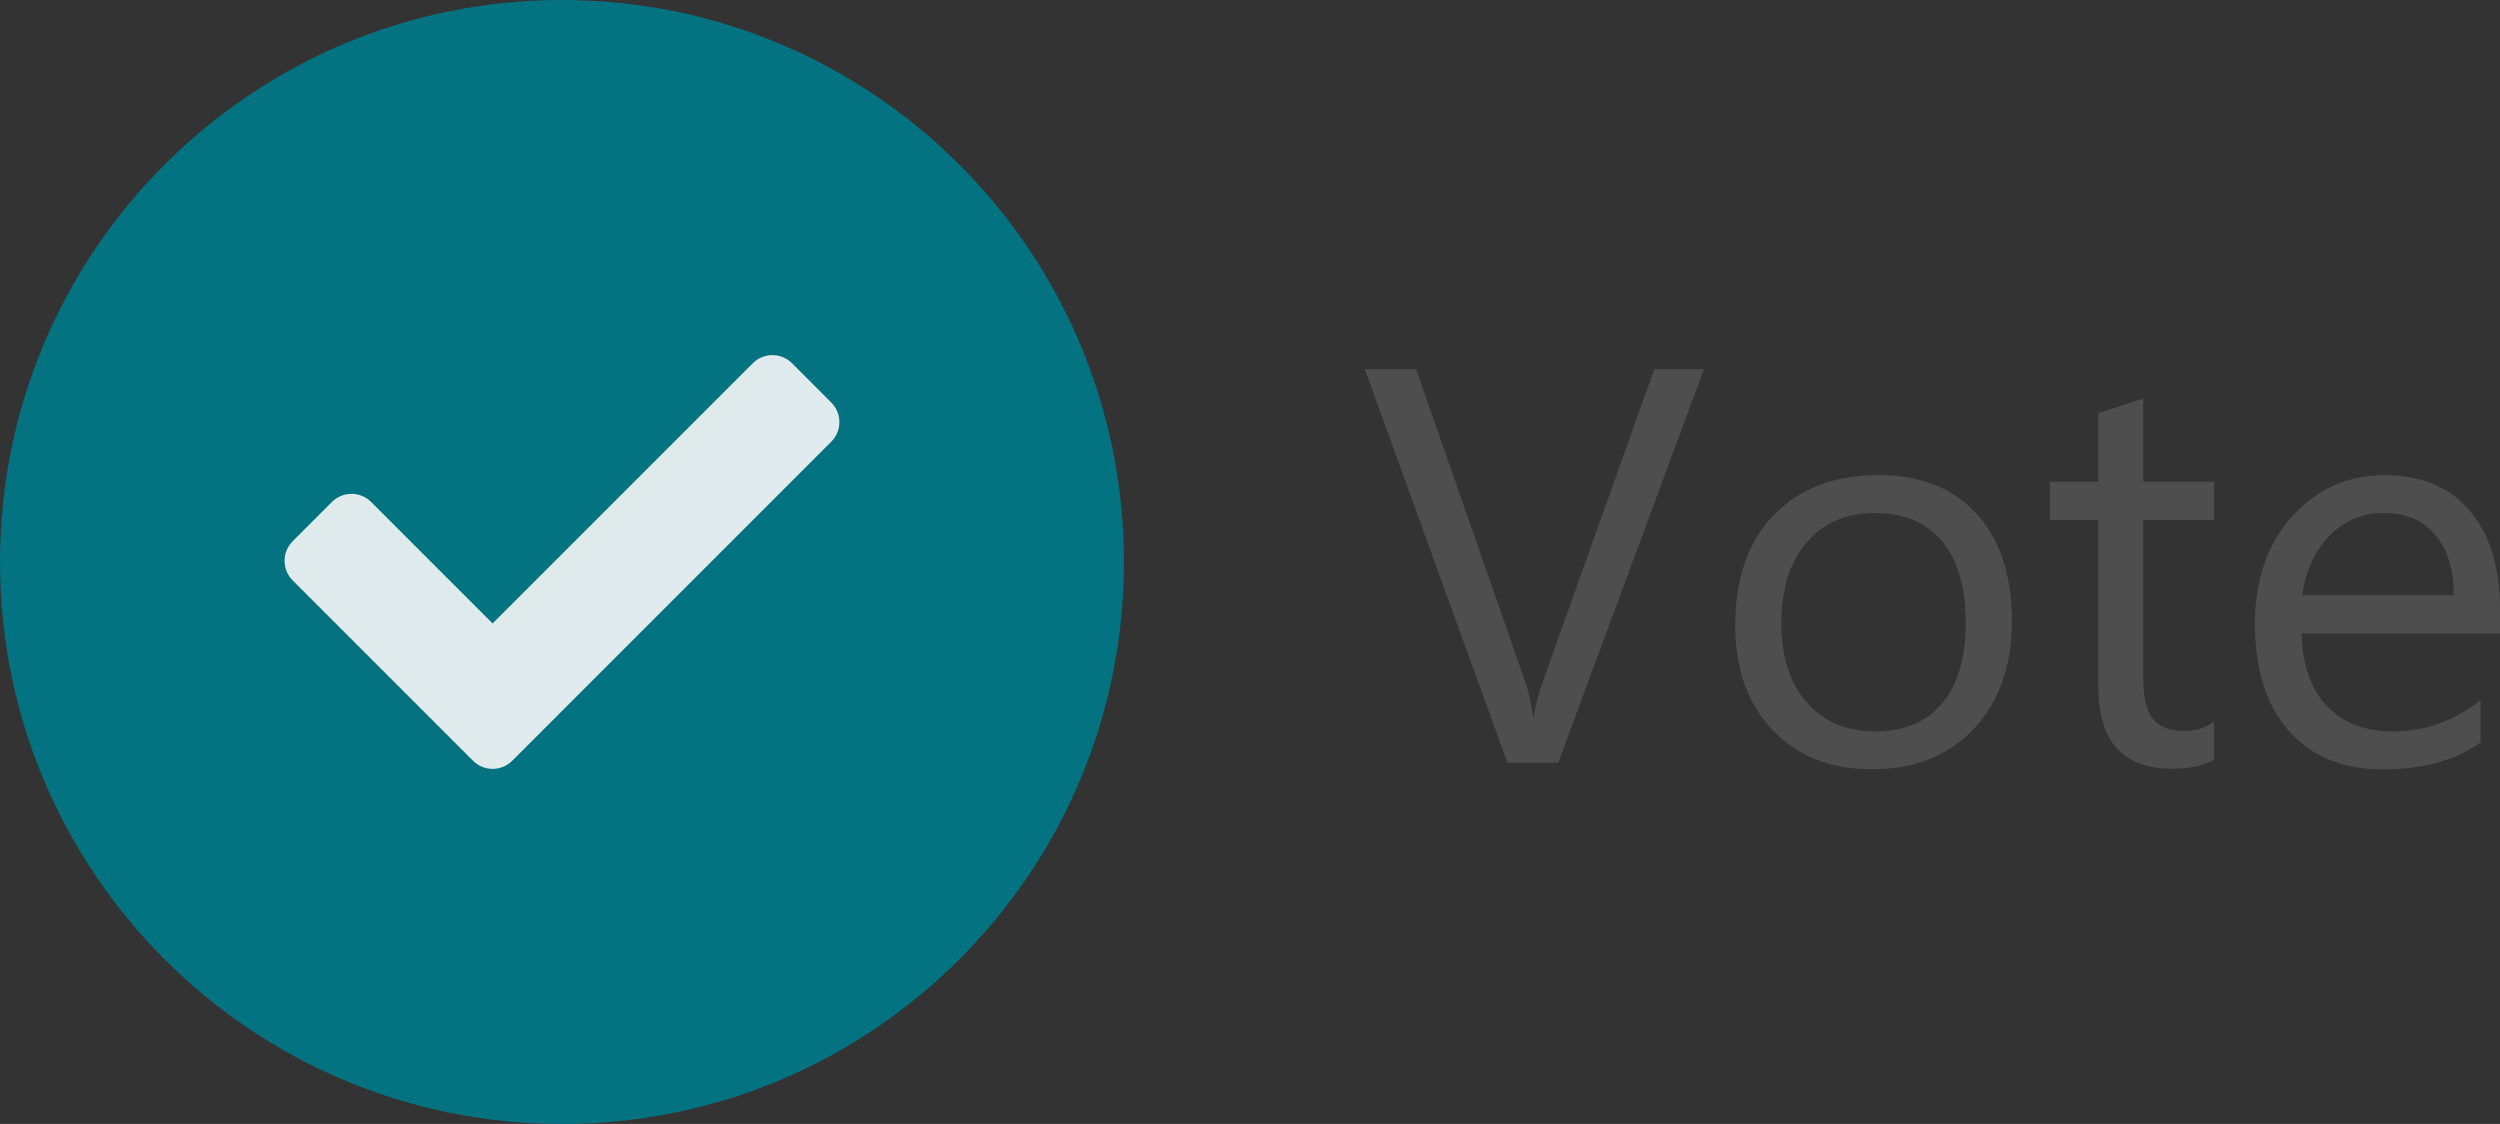 <?xml version="1.0" encoding="utf-8"?>
<!-- Generator: Adobe Illustrator 16.0.0, SVG Export Plug-In . SVG Version: 6.00 Build 0)  -->
<!DOCTYPE svg PUBLIC "-//W3C//DTD SVG 1.1//EN" "http://www.w3.org/Graphics/SVG/1.1/DTD/svg11.dtd">
<svg version="1.1" id="Layer_1" xmlns="http://www.w3.org/2000/svg" xmlns:xlink="http://www.w3.org/1999/xlink" x="0px" y="0px"
	 width="62.235px" height="27.98px" viewBox="0 0 62.235 27.98" enable-background="new 0 0 62.235 27.98" xml:space="preserve">
<rect x="0" y="0" width="62.235" height="27.98" fill="#333333" stroke="none"/>
<g>
	<defs>
		<rect id="SVGID_1_" width="62.235" height="27.98"/>
	</defs>
	<clipPath id="SVGID_2_">
		<use xlink:href="#SVGID_1_"  overflow="visible"/>
	</clipPath>
	<g clip-path="url(#SVGID_2_)">
		<defs>
			<rect id="SVGID_3_" y="0" width="62.235" height="27.98"/>
		</defs>
		<clipPath id="SVGID_4_">
			<use xlink:href="#SVGID_3_"  overflow="visible"/>
		</clipPath>
		<path clip-path="url(#SVGID_4_)" fill="#037281" d="M27.98,13.99c0,7.727-6.264,13.99-13.99,13.99C6.264,27.98,0,21.717,0,13.99
			C0,6.263,6.264,0,13.991,0C21.716,0,27.98,6.263,27.98,13.99"/>
		<g clip-path="url(#SVGID_4_)">
			<path fill="#4E4E4E" d="M42.418,9.19l-3.628,9.796h-1.264L33.975,9.19h1.277l2.712,7.767c0.087,0.251,0.152,0.54,0.198,0.868
				h0.027c0.036-0.273,0.111-0.567,0.226-0.882l2.767-7.753H42.418z"/>
			<path fill="#4E4E4E" d="M46.599,19.15c-1.034,0-1.859-0.327-2.477-0.98s-0.925-1.52-0.925-2.6c0-1.174,0.32-2.092,0.963-2.752
				c0.642-0.66,1.51-0.991,2.603-0.991c1.043,0,1.856,0.321,2.442,0.963c0.585,0.642,0.878,1.533,0.878,2.671
				c0,1.115-0.315,2.009-0.946,2.681S47.66,19.15,46.599,19.15z M46.681,12.77c-0.72,0-1.289,0.245-1.708,0.734
				s-0.628,1.165-0.628,2.025c0,0.829,0.212,1.482,0.635,1.961c0.424,0.479,0.991,0.718,1.701,0.718c0.725,0,1.281-0.235,1.67-0.704
				c0.39-0.469,0.584-1.136,0.584-2.002c0-0.874-0.194-1.548-0.584-2.021C47.962,13.007,47.405,12.77,46.681,12.77z"/>
			<path fill="#4E4E4E" d="M55.117,18.918c-0.265,0.146-0.612,0.219-1.045,0.219c-1.226,0-1.838-0.684-1.838-2.05v-4.139h-1.202
				v-0.957h1.202v-1.708l1.12-0.362v2.07h1.763v0.957h-1.763v3.942c0,0.469,0.08,0.804,0.239,1.004s0.424,0.301,0.792,0.301
				c0.282,0,0.526-0.078,0.731-0.232V18.918z"/>
			<path fill="#4E4E4E" d="M62.234,15.769h-4.938c0.018,0.779,0.228,1.38,0.628,1.804c0.401,0.424,0.952,0.636,1.653,0.636
				c0.788,0,1.512-0.26,2.173-0.779v1.052c-0.615,0.446-1.428,0.67-2.439,0.67c-0.988,0-1.765-0.317-2.329-0.953
				c-0.564-0.635-0.847-1.529-0.847-2.682c0-1.088,0.308-1.975,0.925-2.66s1.384-1.028,2.299-1.028c0.916,0,1.624,0.296,2.125,0.888
				c0.501,0.592,0.751,1.414,0.751,2.466V15.769z M61.087,14.819c-0.005-0.646-0.16-1.15-0.468-1.51s-0.734-0.54-1.281-0.54
				c-0.528,0-0.977,0.189-1.346,0.567s-0.597,0.872-0.683,1.482H61.087z"/>
		</g>
		<g opacity="0.875" clip-path="url(#SVGID_4_)">
			<g>
				<defs>
					<rect id="SVGID_5_" x="7.084" y="8.84" width="13.812" height="10.299"/>
				</defs>
				<clipPath id="SVGID_6_">
					<use xlink:href="#SVGID_5_"  overflow="visible"/>
				</clipPath>
				<path clip-path="url(#SVGID_6_)" fill="#FFFDFB" d="M11.775,18.938l-4.489-4.489c-0.269-0.269-0.269-0.707,0-0.976l0.977-0.977
					c0.27-0.27,0.707-0.27,0.976,0l3.024,3.024l6.477-6.477c0.27-0.27,0.707-0.27,0.977,0l0.976,0.977
					c0.27,0.269,0.27,0.707,0,0.976l-7.941,7.942C12.482,19.208,12.045,19.208,11.775,18.938z"/>
			</g>
		</g>
	</g>
</g>
</svg>
